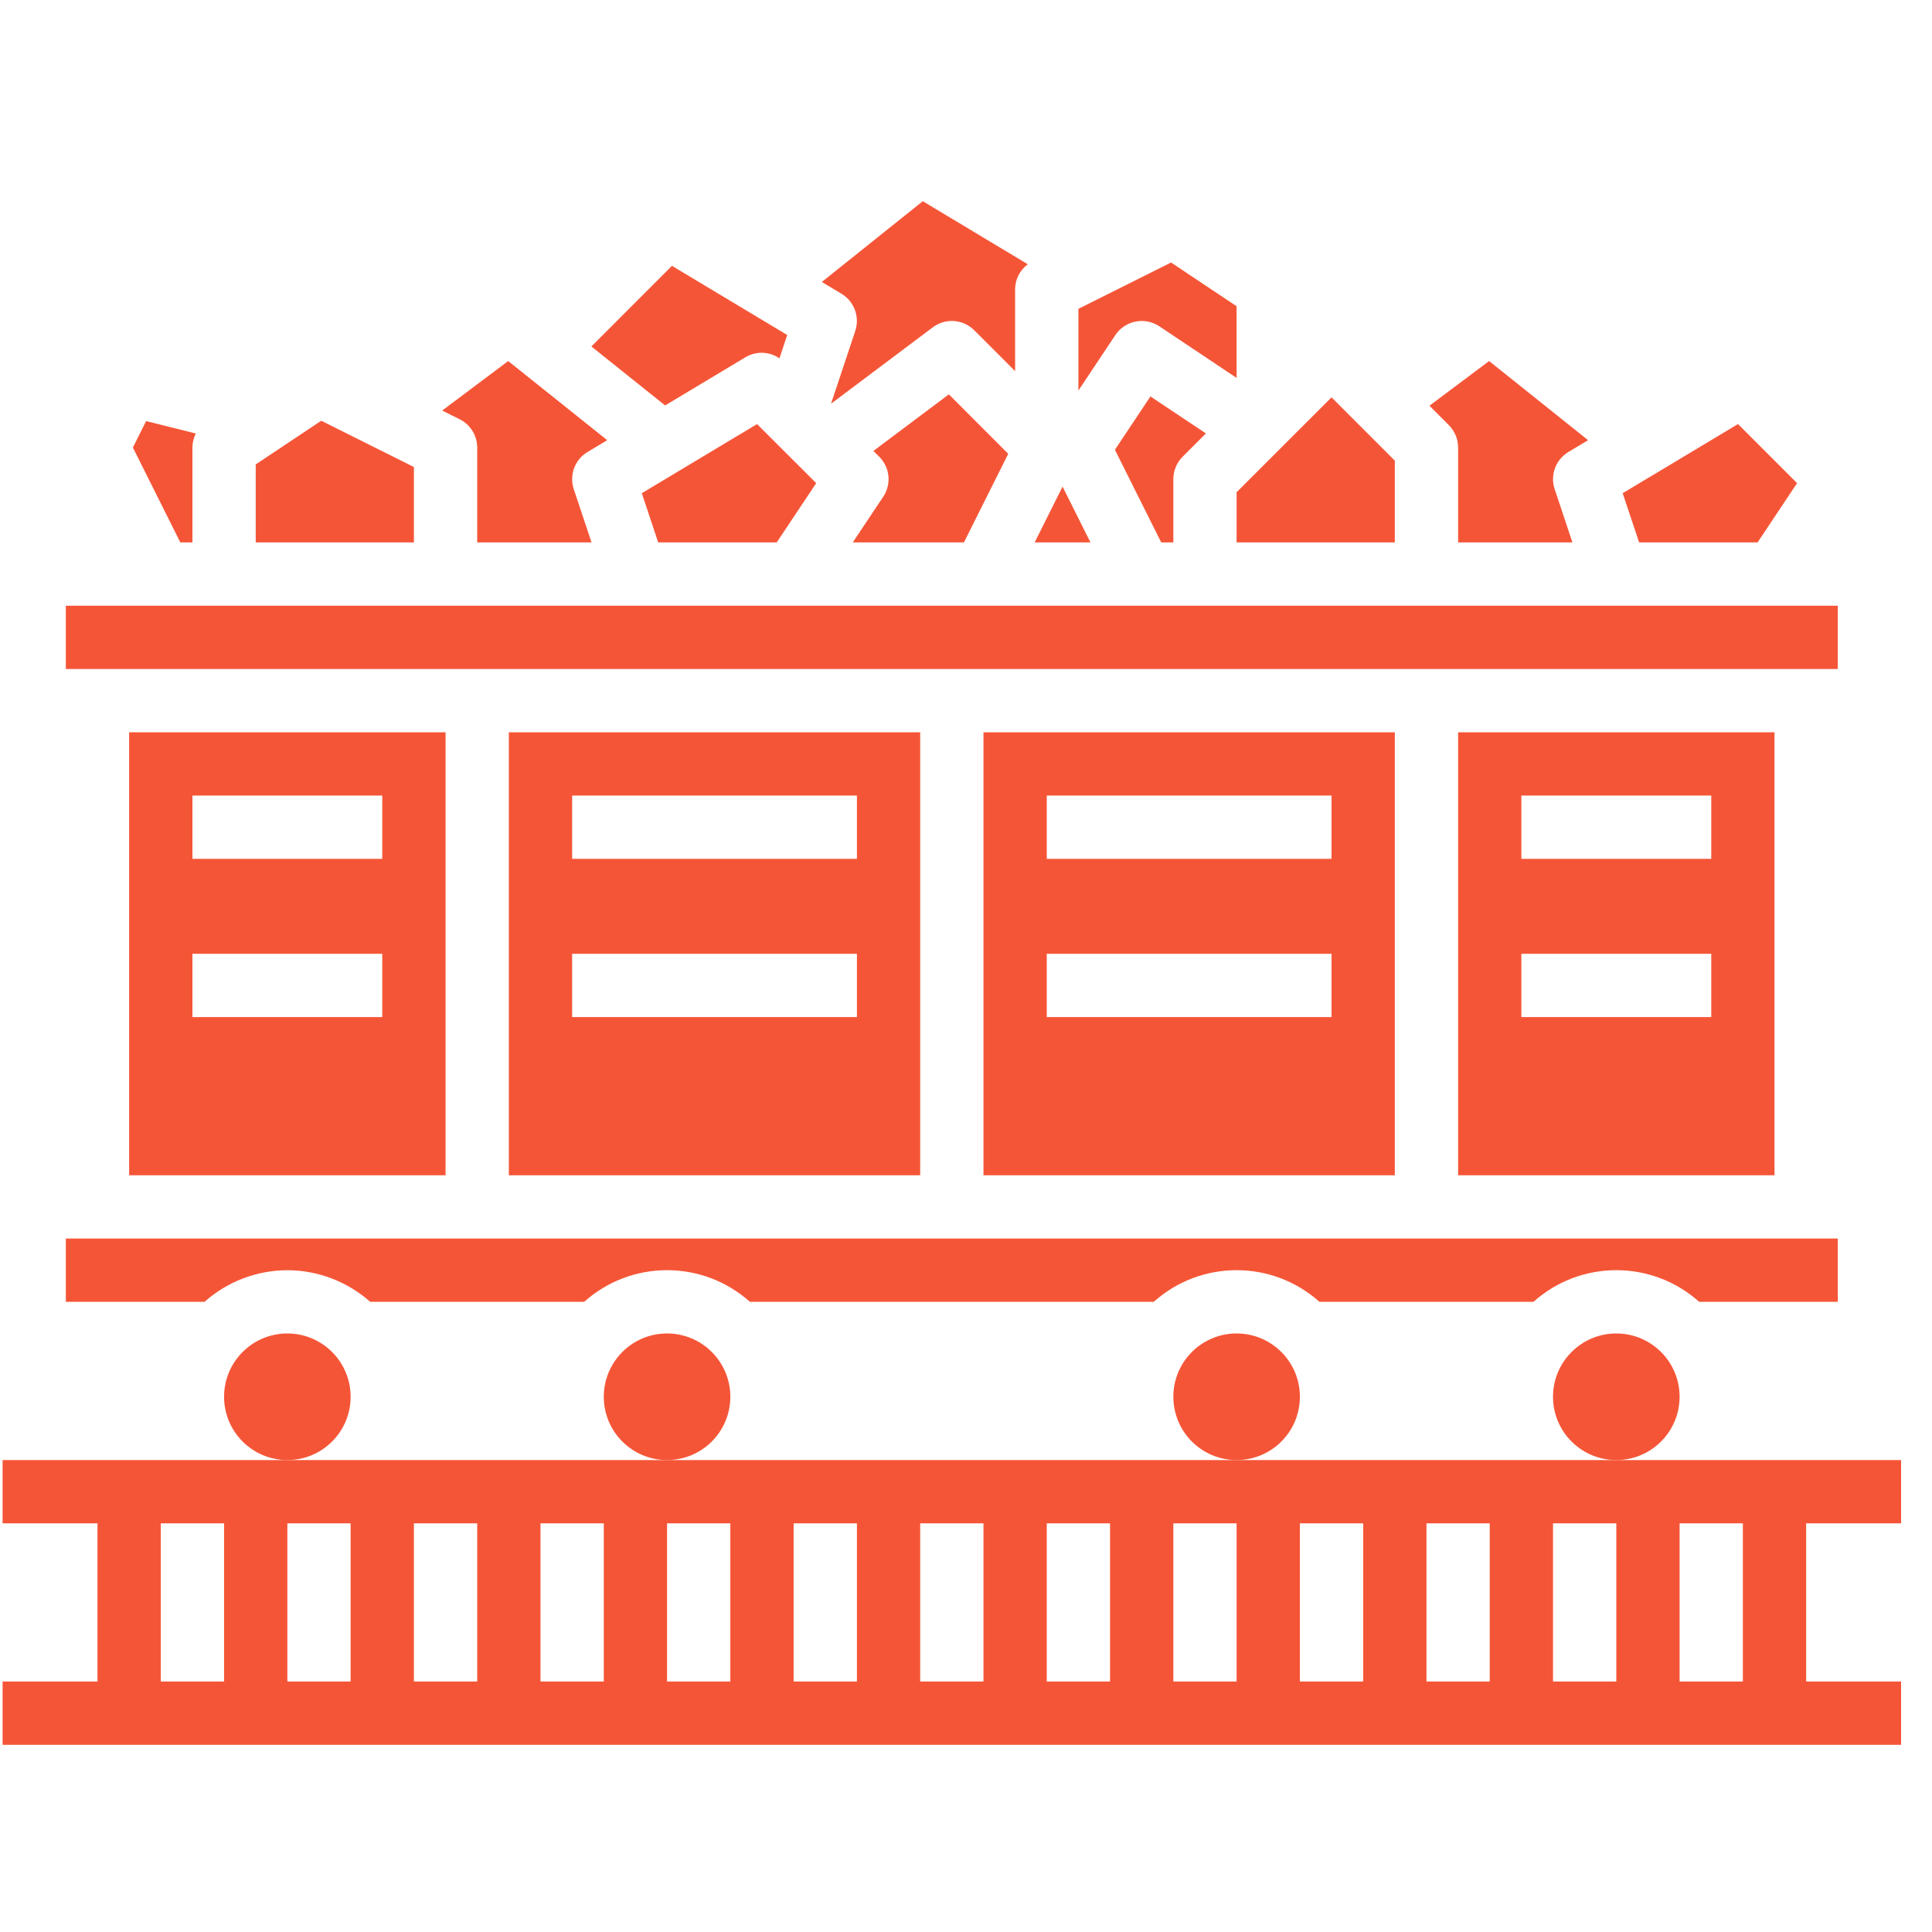 <svg width="50" height="50" viewBox="0 0 50 50" fill="none" xmlns="http://www.w3.org/2000/svg">
<g clip-path="url(#clip0)">
<path d="M28.854 11.64L30.053 14.038H30.366V12.4C30.366 12.183 30.452 11.975 30.605 11.821L31.209 11.217L29.773 10.26L28.854 11.64Z" fill="#F55537"/>
<path d="M32.003 14.038H36.098V11.921L34.46 10.283L32.003 12.739V14.038Z" fill="#F55537"/>
<path d="M27.499 12.594L26.777 14.038H28.221L27.499 12.594Z" fill="#F55537"/>
<path d="M33.641 36.148C33.641 37.053 32.908 37.786 32.003 37.786C31.099 37.786 30.366 37.053 30.366 36.148C30.366 35.244 31.099 34.51 32.003 34.51C32.908 34.51 33.641 35.244 33.641 36.148Z" fill="#F55537"/>
<path d="M37.736 11.581V14.038H40.694L40.235 12.659C40.113 12.295 40.261 11.896 40.589 11.698L41.1 11.392L38.538 9.344L36.994 10.5L37.496 11.002C37.649 11.156 37.736 11.364 37.736 11.581Z" fill="#F55537"/>
<path d="M43.468 36.148C43.468 37.053 42.734 37.786 41.83 37.786C40.925 37.786 40.192 37.053 40.192 36.148C40.192 35.244 40.925 34.51 41.83 34.51C42.734 34.51 43.468 35.244 43.468 36.148Z" fill="#F55537"/>
<path d="M30.001 8.443L32.003 9.78V7.925L30.307 6.794L27.909 7.993V10.107L28.865 8.672C28.986 8.491 29.173 8.365 29.386 8.323C29.599 8.279 29.82 8.323 30.001 8.443Z" fill="#F55537"/>
<path d="M7.437 32.873C8.227 32.875 8.99 33.166 9.581 33.691H15.119C16.34 32.599 18.186 32.599 19.407 33.691H29.859C31.08 32.599 32.926 32.599 34.147 33.691H39.686C40.907 32.599 42.753 32.599 43.974 33.691H47.562V32.054H1.704V33.691H5.293C5.884 33.166 6.646 32.875 7.437 32.873Z" fill="#F55537"/>
<path d="M10.712 12.087L8.314 10.889L6.618 12.019V14.038H10.712V12.087Z" fill="#F55537"/>
<path d="M19.298 9.242C19.571 9.081 19.912 9.094 20.172 9.274L20.373 8.67L17.39 6.88L15.305 8.966L17.213 10.493L19.298 9.242Z" fill="#F55537"/>
<path d="M1.704 15.676H47.562V17.314H1.704V15.676Z" fill="#F55537"/>
<path d="M16.61 12.764L17.034 14.038H20.101L21.123 12.504L19.593 10.975L16.61 12.764Z" fill="#F55537"/>
<path d="M22.134 8.565L21.507 10.448L24.142 8.47C24.468 8.225 24.924 8.258 25.212 8.546L26.271 9.605V7.487C26.272 7.231 26.394 6.991 26.599 6.839L23.882 5.207L21.269 7.297L21.78 7.604C22.108 7.802 22.255 8.201 22.134 8.565Z" fill="#F55537"/>
<path d="M22.069 14.038H24.946L26.093 11.745L24.556 10.206L22.604 11.67L22.756 11.821C23.032 12.097 23.075 12.53 22.858 12.855L22.069 14.038Z" fill="#F55537"/>
<path d="M12.35 11.581V14.038H15.309L14.849 12.659C14.728 12.295 14.875 11.896 15.204 11.698L15.715 11.392L13.152 9.344L11.444 10.625L11.897 10.851C12.174 10.989 12.349 11.272 12.35 11.581Z" fill="#F55537"/>
<path d="M4.98 14.038V11.582C4.981 11.455 5.011 11.331 5.068 11.219L3.781 10.898L3.439 11.582L4.667 14.038H4.98Z" fill="#F55537"/>
<path d="M45.486 14.038L46.508 12.504L44.979 10.975L41.995 12.764L42.42 14.038H45.486Z" fill="#F55537"/>
<path d="M23.814 30.416V18.952H13.169V30.416H23.814ZM14.807 20.589H22.177V22.227H14.807V20.589ZM14.807 24.684H22.177V26.322H14.807V24.684Z" fill="#F55537"/>
<path d="M36.098 30.416V18.952H25.452V30.416H36.098ZM27.09 20.589H34.46V22.227H27.09V20.589ZM27.09 24.684H34.46V26.322H27.09V24.684Z" fill="#F55537"/>
<path d="M45.924 30.416V18.952H37.736V30.416H45.924ZM39.373 20.589H44.287V22.227H39.373V20.589ZM39.373 24.684H44.287V26.322H39.373V24.684Z" fill="#F55537"/>
<path d="M18.901 36.148C18.901 37.053 18.168 37.786 17.263 37.786C16.359 37.786 15.626 37.053 15.626 36.148C15.626 35.244 16.359 34.51 17.263 34.51C18.168 34.51 18.901 35.244 18.901 36.148Z" fill="#F55537"/>
<path d="M9.074 36.148C9.074 37.053 8.341 37.786 7.437 37.786C6.532 37.786 5.799 37.053 5.799 36.148C5.799 35.244 6.532 34.51 7.437 34.51C8.341 34.51 9.074 35.244 9.074 36.148Z" fill="#F55537"/>
<path d="M11.531 30.416V18.952H3.342V30.416H11.531ZM4.98 20.589H9.893V22.227H4.98V20.589ZM4.98 24.684H9.893V26.322H4.98V24.684Z" fill="#F55537"/>
<path d="M49.2 39.424V37.786H0.067V39.424H2.523V43.518H0.067V45.156H49.2V43.518H46.743V39.424H49.2ZM23.814 39.424H25.452V43.518H23.814V39.424ZM22.177 43.518H20.539V39.424H22.177V43.518ZM27.09 39.424H28.728V43.518H27.09V39.424ZM30.366 39.424H32.003V43.518H30.366V39.424ZM33.641 39.424H35.279V43.518H33.641V39.424ZM36.917 39.424H38.554V43.518H36.917V39.424ZM40.192 39.424H41.83V43.518H40.192V39.424ZM18.901 39.424V43.518H17.263V39.424H18.901ZM13.988 39.424H15.626V43.518H13.988V39.424ZM12.35 43.518H10.712V39.424H12.35V43.518ZM9.074 39.424V43.518H7.437V39.424H9.074ZM4.161 39.424H5.799V43.518H4.161V39.424ZM45.105 43.518H43.468V39.424H45.105V43.518Z" fill="#F55537"/>
</g>
<defs>
<clipPath id="clip0">
<rect x="0.067" y="0.6" width="49.133" height="49.133" fill="white"/>
</clipPath>
</defs>
</svg>
